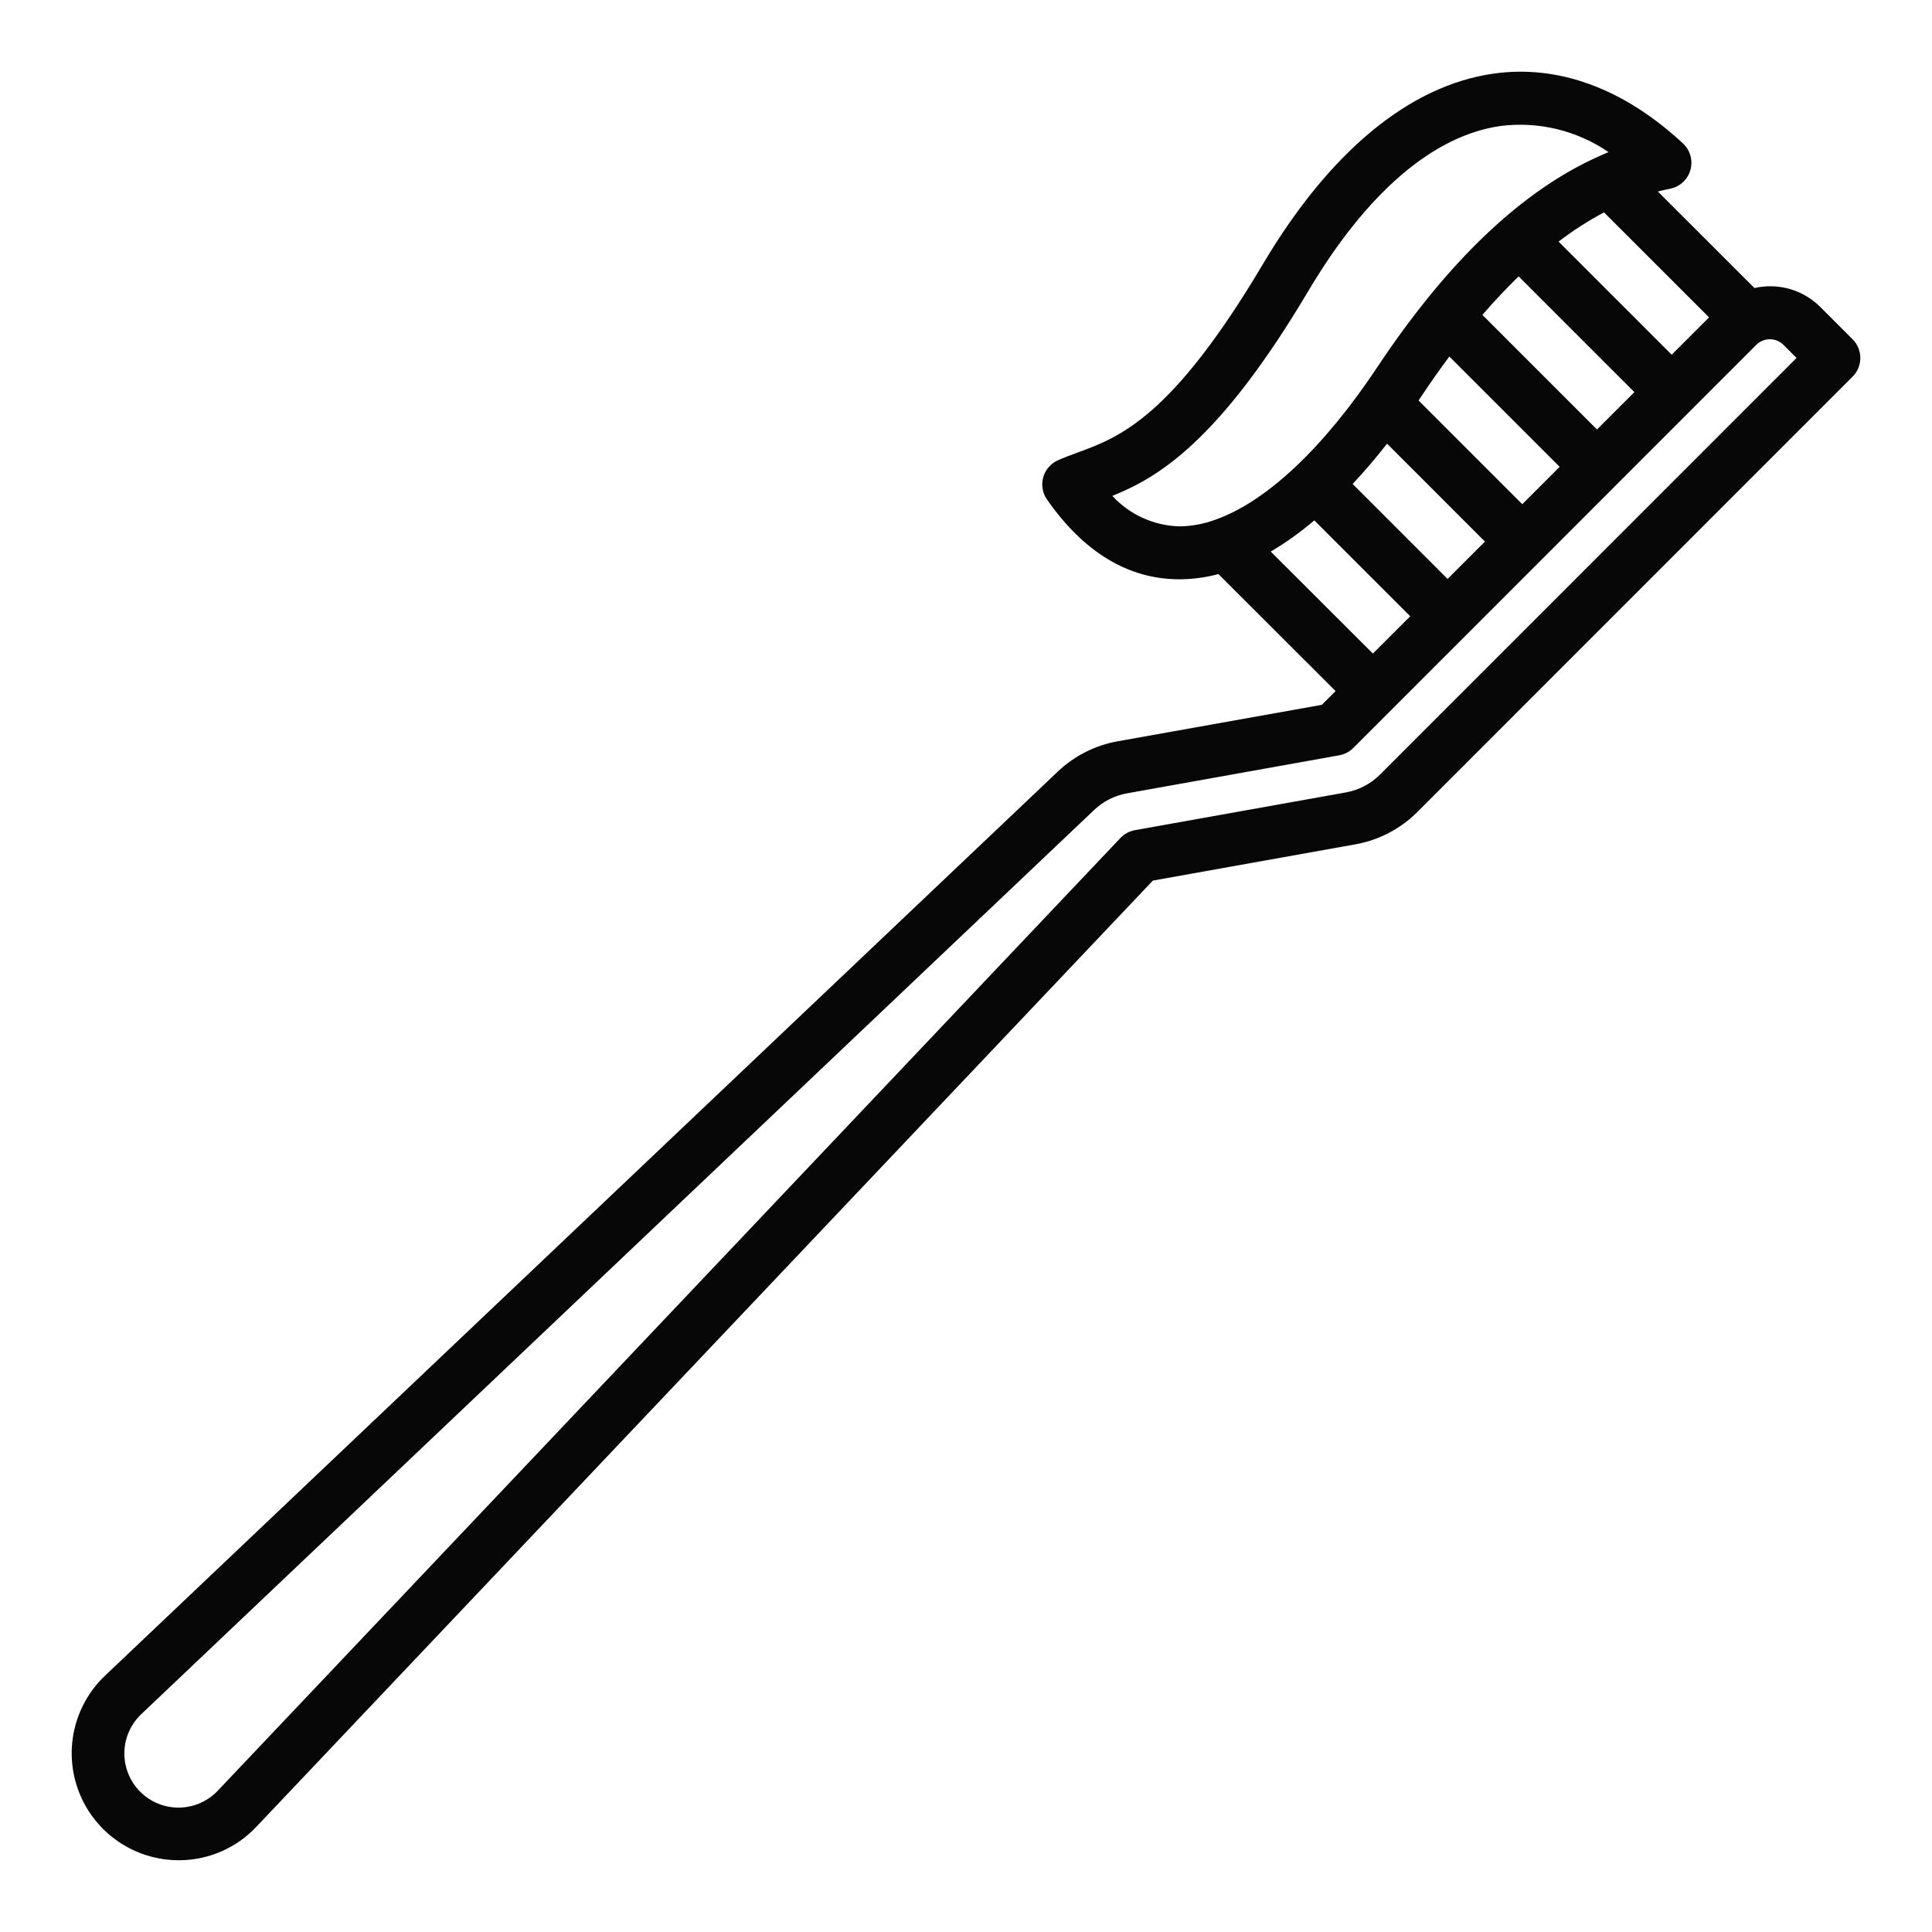 <svg width="512" height="512" viewBox="0 0 512 512" fill="none" xmlns="http://www.w3.org/2000/svg">
<path d="M490.952 89.908L482.472 81.424C480.225 79.155 477.437 77.496 474.37 76.605C471.304 75.714 468.061 75.62 464.948 76.332L439.348 50.756C440.416 50.488 441.48 50.224 442.548 50.02C443.819 49.779 444.999 49.19 445.955 48.318C446.912 47.447 447.608 46.328 447.967 45.084C448.326 43.841 448.333 42.523 447.988 41.276C447.643 40.029 446.959 38.902 446.012 38.02C430.344 23.44 412.94 17.036 395.672 19.528C373.476 22.728 352.388 40.168 334.684 69.992C310.472 110.792 296.652 115.86 285.548 119.94C283.776 120.592 282.084 121.22 280.448 121.94C279.493 122.35 278.641 122.967 277.954 123.747C277.267 124.527 276.762 125.45 276.476 126.449C276.191 127.448 276.131 128.499 276.302 129.524C276.473 130.549 276.87 131.523 277.464 132.376C287.244 146.404 299.064 153.516 312.56 153.516H312.984C316.335 153.464 319.666 153 322.904 152.136L353.94 183.144L350.296 186.788L296.204 196.448C290.241 197.51 284.722 200.3 280.332 204.472L27.832 444.072C23.721 447.974 20.875 453.019 19.66 458.555C18.445 464.091 18.917 469.864 21.016 475.129C23.114 480.394 26.743 484.909 31.433 488.091C36.124 491.273 41.66 492.976 47.328 492.98H47.728C51.516 492.941 55.257 492.137 58.727 490.616C62.197 489.096 65.323 486.89 67.92 484.132L305.52 233.364L359.16 223.764C365.389 222.663 371.128 219.673 375.6 215.2L490.952 99.82C491.603 99.169 492.12 98.397 492.473 97.546C492.825 96.696 493.007 95.785 493.007 94.864C493.007 93.943 492.825 93.032 492.473 92.181C492.12 91.331 491.603 90.558 490.952 89.908ZM452.92 84.108L443.016 94L413.04 64.028C416.833 61.117 420.861 58.526 425.084 56.284L452.92 84.108ZM383.624 153.42L358.468 128.26C361.776 124.732 364.812 121.116 367.588 117.58L393.524 143.52L383.624 153.42ZM403.42 133.62L375.928 106.124C376.16 105.776 376.416 105.408 376.644 105.072C379.116 101.352 381.596 97.836 384.088 94.484L413.32 123.716L403.42 133.62ZM423.216 113.816L392.852 83.452C396.052 79.74 399.252 76.36 402.452 73.244L433.124 103.916L423.216 113.816ZM312.816 139.496C309.418 139.442 306.066 138.698 302.964 137.307C299.863 135.917 297.077 133.91 294.776 131.408C306.836 126.576 322.976 117.116 346.708 77.14C362.172 51.084 379.788 35.94 397.648 33.388C407.717 32.11 417.904 34.574 426.276 40.312C425.476 40.632 424.676 40.996 423.896 41.348L423.84 41.372C403.468 50.4 383.728 69.12 364.984 97.32C350.752 118.724 335.68 132.836 322.296 137.648L322.132 137.712C319.148 138.812 316.003 139.415 312.824 139.496H312.816ZM336.76 146.18C340.837 143.755 344.7 140.987 348.308 137.908L373.72 163.32L363.832 173.2L336.76 146.18ZM365.692 205.292C363.239 207.747 360.092 209.391 356.676 210L300.776 220C299.304 220.265 297.955 220.992 296.924 222.076L57.748 474.516C56.432 475.915 54.849 477.035 53.092 477.811C51.334 478.586 49.44 479.001 47.519 479.03C45.599 479.06 43.692 478.703 41.912 477.982C40.132 477.26 38.515 476.189 37.157 474.831C35.799 473.473 34.728 471.856 34.006 470.076C33.285 468.296 32.928 466.389 32.958 464.469C32.987 462.548 33.402 460.654 34.177 458.896C34.953 457.139 36.073 455.556 37.472 454.24L289.972 214.64C292.379 212.353 295.404 210.823 298.672 210.24L354.916 200.16C356.325 199.909 357.624 199.232 358.636 198.22L465.504 91.324C466.454 90.413 467.72 89.904 469.036 89.904C470.352 89.904 471.618 90.413 472.568 91.324L476.1 94.856L365.692 205.292Z" fill="#080708"/>
</svg>
